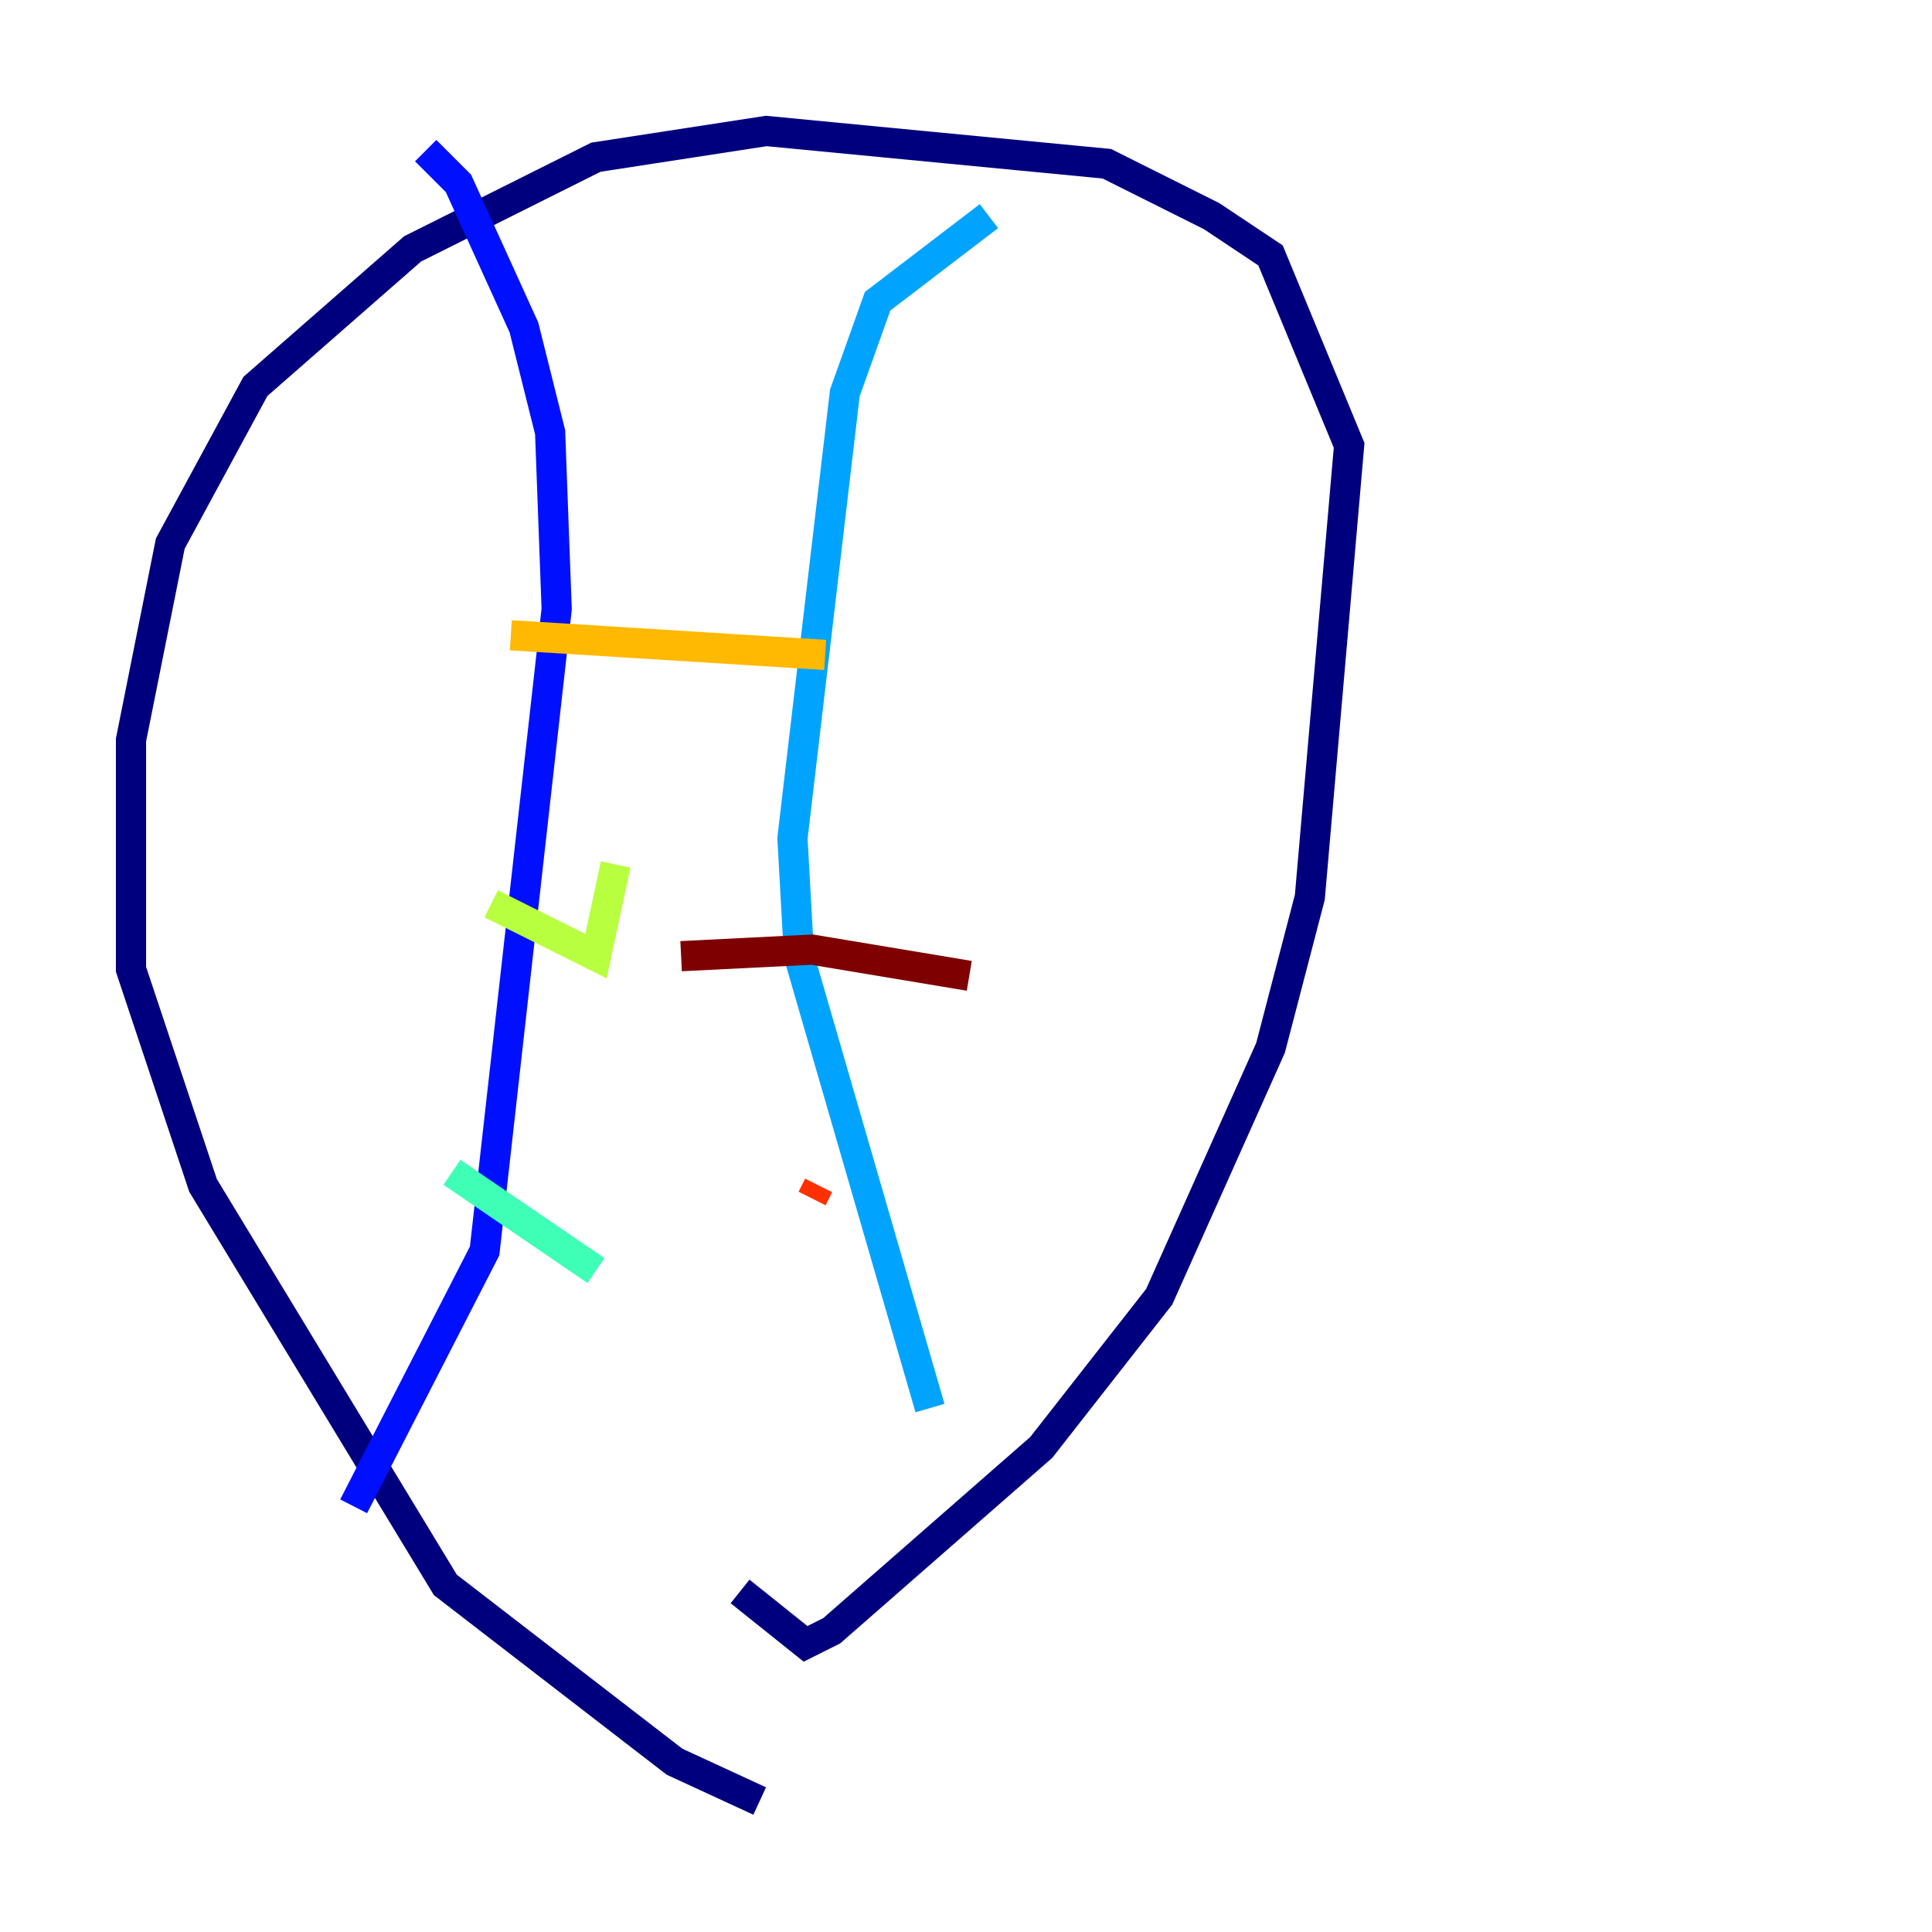 <?xml version="1.0" encoding="utf-8" ?>
<svg baseProfile="tiny" height="128" version="1.2" viewBox="0,0,128,128" width="128" xmlns="http://www.w3.org/2000/svg" xmlns:ev="http://www.w3.org/2001/xml-events" xmlns:xlink="http://www.w3.org/1999/xlink"><defs /><polyline fill="none" points="50.332,119.322 44.691,116.719 29.505,105.003 13.451,78.536 8.678,64.217 8.678,49.031 11.281,36.014 16.922,25.6 27.336,16.488 39.485,10.414 50.766,8.678 73.329,10.848 80.271,14.319 84.176,16.922 89.383,29.505 86.78,59.444 84.176,69.424 76.8,85.912 68.99,95.891 55.105,108.041 53.37,108.909 49.031,105.437" stroke="#00007f" stroke-width="2" /><polyline fill="none" points="23.43,99.797 32.108,82.875 36.881,40.352 36.447,28.637 34.712,21.695 30.373,12.149 28.203,9.98" stroke="#0010ff" stroke-width="2" /><polyline fill="none" points="61.614,93.288 52.936,63.349 52.502,55.539 55.973,26.034 58.142,19.959 65.519,14.319" stroke="#00a4ff" stroke-width="2" /><polyline fill="none" points="29.939,77.668 39.485,84.176" stroke="#3fffb7" stroke-width="2" /><polyline fill="none" points="32.542,59.878 39.485,63.349 40.786,57.275" stroke="#b7ff3f" stroke-width="2" /><polyline fill="none" points="33.844,42.088 54.671,43.39" stroke="#ffb900" stroke-width="2" /><polyline fill="none" points="53.803,79.403 54.237,78.536" stroke="#ff3000" stroke-width="2" /><polyline fill="none" points="45.125,63.349 53.803,62.915 64.217,64.651" stroke="#7f0000" stroke-width="2" /></svg>